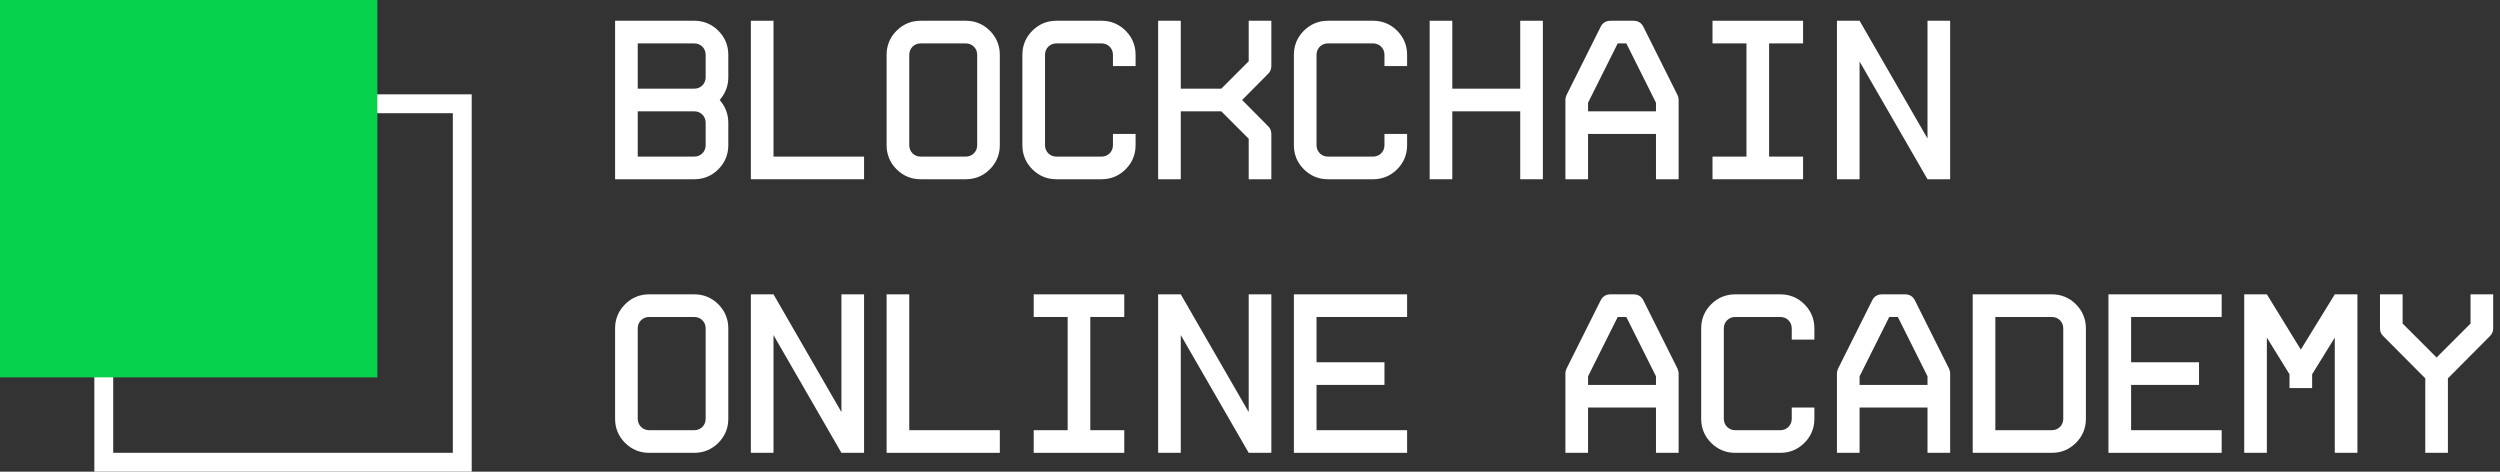 <svg width="265" height="50" viewBox="0 0 265 50" fill="none" xmlns="http://www.w3.org/2000/svg">
<rect x="0" y="0" width="265" height="50" fill="#333333" stroke="none"/>
<path d="M77.2 5.8C77.2 4.816 76.84 3.952 76.144 3.256C75.448 2.56 74.584 2.2 73.6 2.2H65.2V19H73.6C74.584 19 75.448 18.64 76.144 17.944C76.84 17.248 77.2 16.384 77.2 15.4V13C77.2 12.088 76.888 11.296 76.288 10.6C76.888 9.904 77.2 9.112 77.2 8.2V5.8ZM73.6 4.6C74.272 4.6 74.8 5.128 74.8 5.8V8.2C74.8 8.872 74.272 9.4 73.6 9.4H67.6V4.6H73.6ZM74.8 15.4C74.8 16.072 74.272 16.6 73.6 16.6H67.6V11.8H73.6C74.272 11.8 74.8 12.328 74.8 13V15.4Z" fill="white"/>
<path d="M81.991 2.2H79.591V19H91.591V16.6H81.991V2.2Z" fill="white"/>
<path d="M102.381 19C103.365 19 104.229 18.64 104.925 17.944C105.621 17.248 105.981 16.384 105.981 15.4V5.8C105.981 4.816 105.621 3.952 104.925 3.256C104.229 2.56 103.365 2.2 102.381 2.2H97.581C96.597 2.2 95.733 2.56 95.037 3.256C94.341 3.952 93.981 4.816 93.981 5.8V15.4C93.981 16.384 94.341 17.248 95.037 17.944C95.733 18.64 96.597 19 97.581 19H102.381ZM102.381 4.6C103.053 4.6 103.581 5.128 103.581 5.8V15.4C103.581 16.072 103.053 16.6 102.381 16.6H97.581C96.909 16.6 96.381 16.072 96.381 15.4V5.8C96.381 5.128 96.909 4.6 97.581 4.6H102.381Z" fill="white"/>
<path d="M116.772 19C117.756 19 118.62 18.64 119.316 17.944C120.012 17.248 120.372 16.384 120.372 15.4V14.2H117.972V15.4C117.972 16.072 117.444 16.6 116.772 16.6H111.972C111.3 16.6 110.772 16.072 110.772 15.4V5.8C110.772 5.128 111.3 4.6 111.972 4.6H116.772C117.444 4.6 117.972 5.128 117.972 5.8V7H120.372V5.8C120.372 4.816 120.012 3.952 119.316 3.256C118.62 2.56 117.756 2.2 116.772 2.2H111.972C110.988 2.2 110.124 2.56 109.428 3.256C108.732 3.952 108.372 4.816 108.372 5.8V15.4C108.372 16.384 108.732 17.248 109.428 17.944C110.124 18.64 110.988 19 111.972 19H116.772Z" fill="white"/>
<path d="M134.762 2.2H132.362V6.496L129.458 9.4H125.162V2.2H122.762V19H125.162V11.8H129.458L132.362 14.704V19H134.762V14.2C134.762 13.864 134.642 13.576 134.402 13.36L131.666 10.6L134.402 7.84C134.642 7.624 134.762 7.336 134.762 7V2.2Z" fill="white"/>
<path d="M145.553 19C146.537 19 147.401 18.64 148.097 17.944C148.793 17.248 149.153 16.384 149.153 15.4V14.2H146.753V15.4C146.753 16.072 146.225 16.6 145.553 16.6H140.753C140.081 16.6 139.553 16.072 139.553 15.4V5.8C139.553 5.128 140.081 4.6 140.753 4.6H145.553C146.225 4.6 146.753 5.128 146.753 5.8V7H149.153V5.8C149.153 4.816 148.793 3.952 148.097 3.256C147.401 2.56 146.537 2.2 145.553 2.2H140.753C139.769 2.2 138.905 2.56 138.209 3.256C137.513 3.952 137.153 4.816 137.153 5.8V15.4C137.153 16.384 137.513 17.248 138.209 17.944C138.905 18.64 139.769 19 140.753 19H145.553Z" fill="white"/>
<path d="M161.144 9.4H153.944V2.2H151.544V19H153.944V11.8H161.144V19H163.544V2.2H161.144V9.4Z" fill="white"/>
<path d="M174.214 2.872C173.998 2.416 173.638 2.2 173.134 2.2H170.734C170.23 2.2 169.87 2.416 169.654 2.872L166.054 10.072C165.982 10.24 165.934 10.408 165.934 10.6V19H168.334V14.2H175.534V19H177.934V10.6C177.934 10.408 177.886 10.24 177.814 10.072L174.214 2.872ZM168.334 10.888L171.478 4.6H172.39L175.534 10.888V11.8H168.334V10.888Z" fill="white"/>
<path d="M185.125 16.6H181.525V19H191.125V16.6H187.525V4.6H191.125V2.2H181.525V4.6H185.125V16.6Z" fill="white"/>
<path d="M206.716 19V2.2H204.316V14.68L197.116 2.2H194.716V19H197.116V6.52L204.316 19H206.716Z" fill="white"/>
<path d="M73.6 48C74.584 48 75.448 47.64 76.144 46.944C76.84 46.248 77.2 45.384 77.2 44.4V34.8C77.2 33.816 76.84 32.952 76.144 32.256C75.448 31.56 74.584 31.2 73.6 31.2H68.8C67.816 31.2 66.952 31.56 66.256 32.256C65.56 32.952 65.2 33.816 65.2 34.8V44.4C65.2 45.384 65.56 46.248 66.256 46.944C66.952 47.64 67.816 48 68.8 48H73.6ZM73.6 33.6C74.272 33.6 74.8 34.128 74.8 34.8V44.4C74.8 45.072 74.272 45.6 73.6 45.6H68.8C68.128 45.6 67.6 45.072 67.6 44.4V34.8C67.6 34.128 68.128 33.6 68.8 33.6H73.6Z" fill="white"/>
<path d="M91.591 48V31.2H89.191V43.68L81.991 31.2H79.591V48H81.991V35.52L89.191 48H91.591Z" fill="white"/>
<path d="M96.381 31.2H93.981V48H105.981V45.6H96.381V31.2Z" fill="white"/>
<path d="M113.172 45.6H109.572V48H119.172V45.6H115.572V33.6H119.172V31.2H109.572V33.6H113.172V45.6Z" fill="white"/>
<path d="M134.762 48V31.2H132.362V43.68L125.162 31.2H122.762V48H125.162V35.52L132.362 48H134.762Z" fill="white"/>
<path d="M149.153 31.2H137.153V48H149.153V45.6H139.553V40.8H146.753V38.4H139.553V33.6H149.153V31.2Z" fill="white"/>
<path d="M174.214 31.872C173.998 31.416 173.638 31.2 173.134 31.2H170.734C170.23 31.2 169.87 31.416 169.654 31.872L166.054 39.072C165.982 39.24 165.934 39.408 165.934 39.6V48H168.334V43.2H175.534V48H177.934V39.6C177.934 39.408 177.886 39.24 177.814 39.072L174.214 31.872ZM168.334 39.888L171.478 33.6H172.39L175.534 39.888V40.8H168.334V39.888Z" fill="white"/>
<path d="M188.725 48C189.709 48 190.573 47.64 191.269 46.944C191.965 46.248 192.325 45.384 192.325 44.4V43.2H189.925V44.4C189.925 45.072 189.397 45.6 188.725 45.6H183.925C183.253 45.6 182.725 45.072 182.725 44.4V34.8C182.725 34.128 183.253 33.6 183.925 33.6H188.725C189.397 33.6 189.925 34.128 189.925 34.8V36H192.325V34.8C192.325 33.816 191.965 32.952 191.269 32.256C190.573 31.56 189.709 31.2 188.725 31.2H183.925C182.941 31.2 182.077 31.56 181.381 32.256C180.685 32.952 180.325 33.816 180.325 34.8V44.4C180.325 45.384 180.685 46.248 181.381 46.944C182.077 47.64 182.941 48 183.925 48H188.725Z" fill="white"/>
<path d="M202.996 31.872C202.78 31.416 202.42 31.2 201.916 31.2H199.516C199.012 31.2 198.652 31.416 198.436 31.872L194.836 39.072C194.764 39.24 194.716 39.408 194.716 39.6V48H197.116V43.2H204.316V48H206.716V39.6C206.716 39.408 206.668 39.24 206.596 39.072L202.996 31.872ZM197.116 39.888L200.26 33.6H201.172L204.316 39.888V40.8H197.116V39.888Z" fill="white"/>
<path d="M209.106 31.2V48H217.506C218.49 48 219.354 47.64 220.05 46.944C220.746 46.248 221.106 45.384 221.106 44.4V34.8C221.106 33.816 220.746 32.952 220.05 32.256C219.354 31.56 218.49 31.2 217.506 31.2H209.106ZM218.706 44.4C218.706 45.072 218.178 45.6 217.506 45.6H211.506V33.6H217.506C218.178 33.6 218.706 34.128 218.706 34.8V44.4Z" fill="white"/>
<path d="M235.497 31.2H223.497V48H235.497V45.6H225.897V40.8H233.097V38.4H225.897V33.6H235.497V31.2Z" fill="white"/>
<path d="M240.287 31.2H237.887V48H240.287V35.784L242.687 39.672V41.136H245.087V39.672L247.487 35.784V48H249.887V31.2H247.487L243.887 37.056L240.287 31.2Z" fill="white"/>
<path d="M261.878 34.296L258.278 37.896L254.678 34.296V31.2H252.278V34.8C252.278 35.136 252.398 35.424 252.638 35.64L257.078 40.104V48H259.478V40.104L263.918 35.64C264.158 35.424 264.278 35.136 264.278 34.8V31.2H261.878V34.296Z" fill="white"/>
<path fill-rule="evenodd" clip-rule="evenodd" d="M48 12H12V48H48V12ZM10 10V50H50V10H10Z" fill="white"/>
<path d="M0 0H40V40H0V0Z" fill="#07D24C"/>
</svg>
